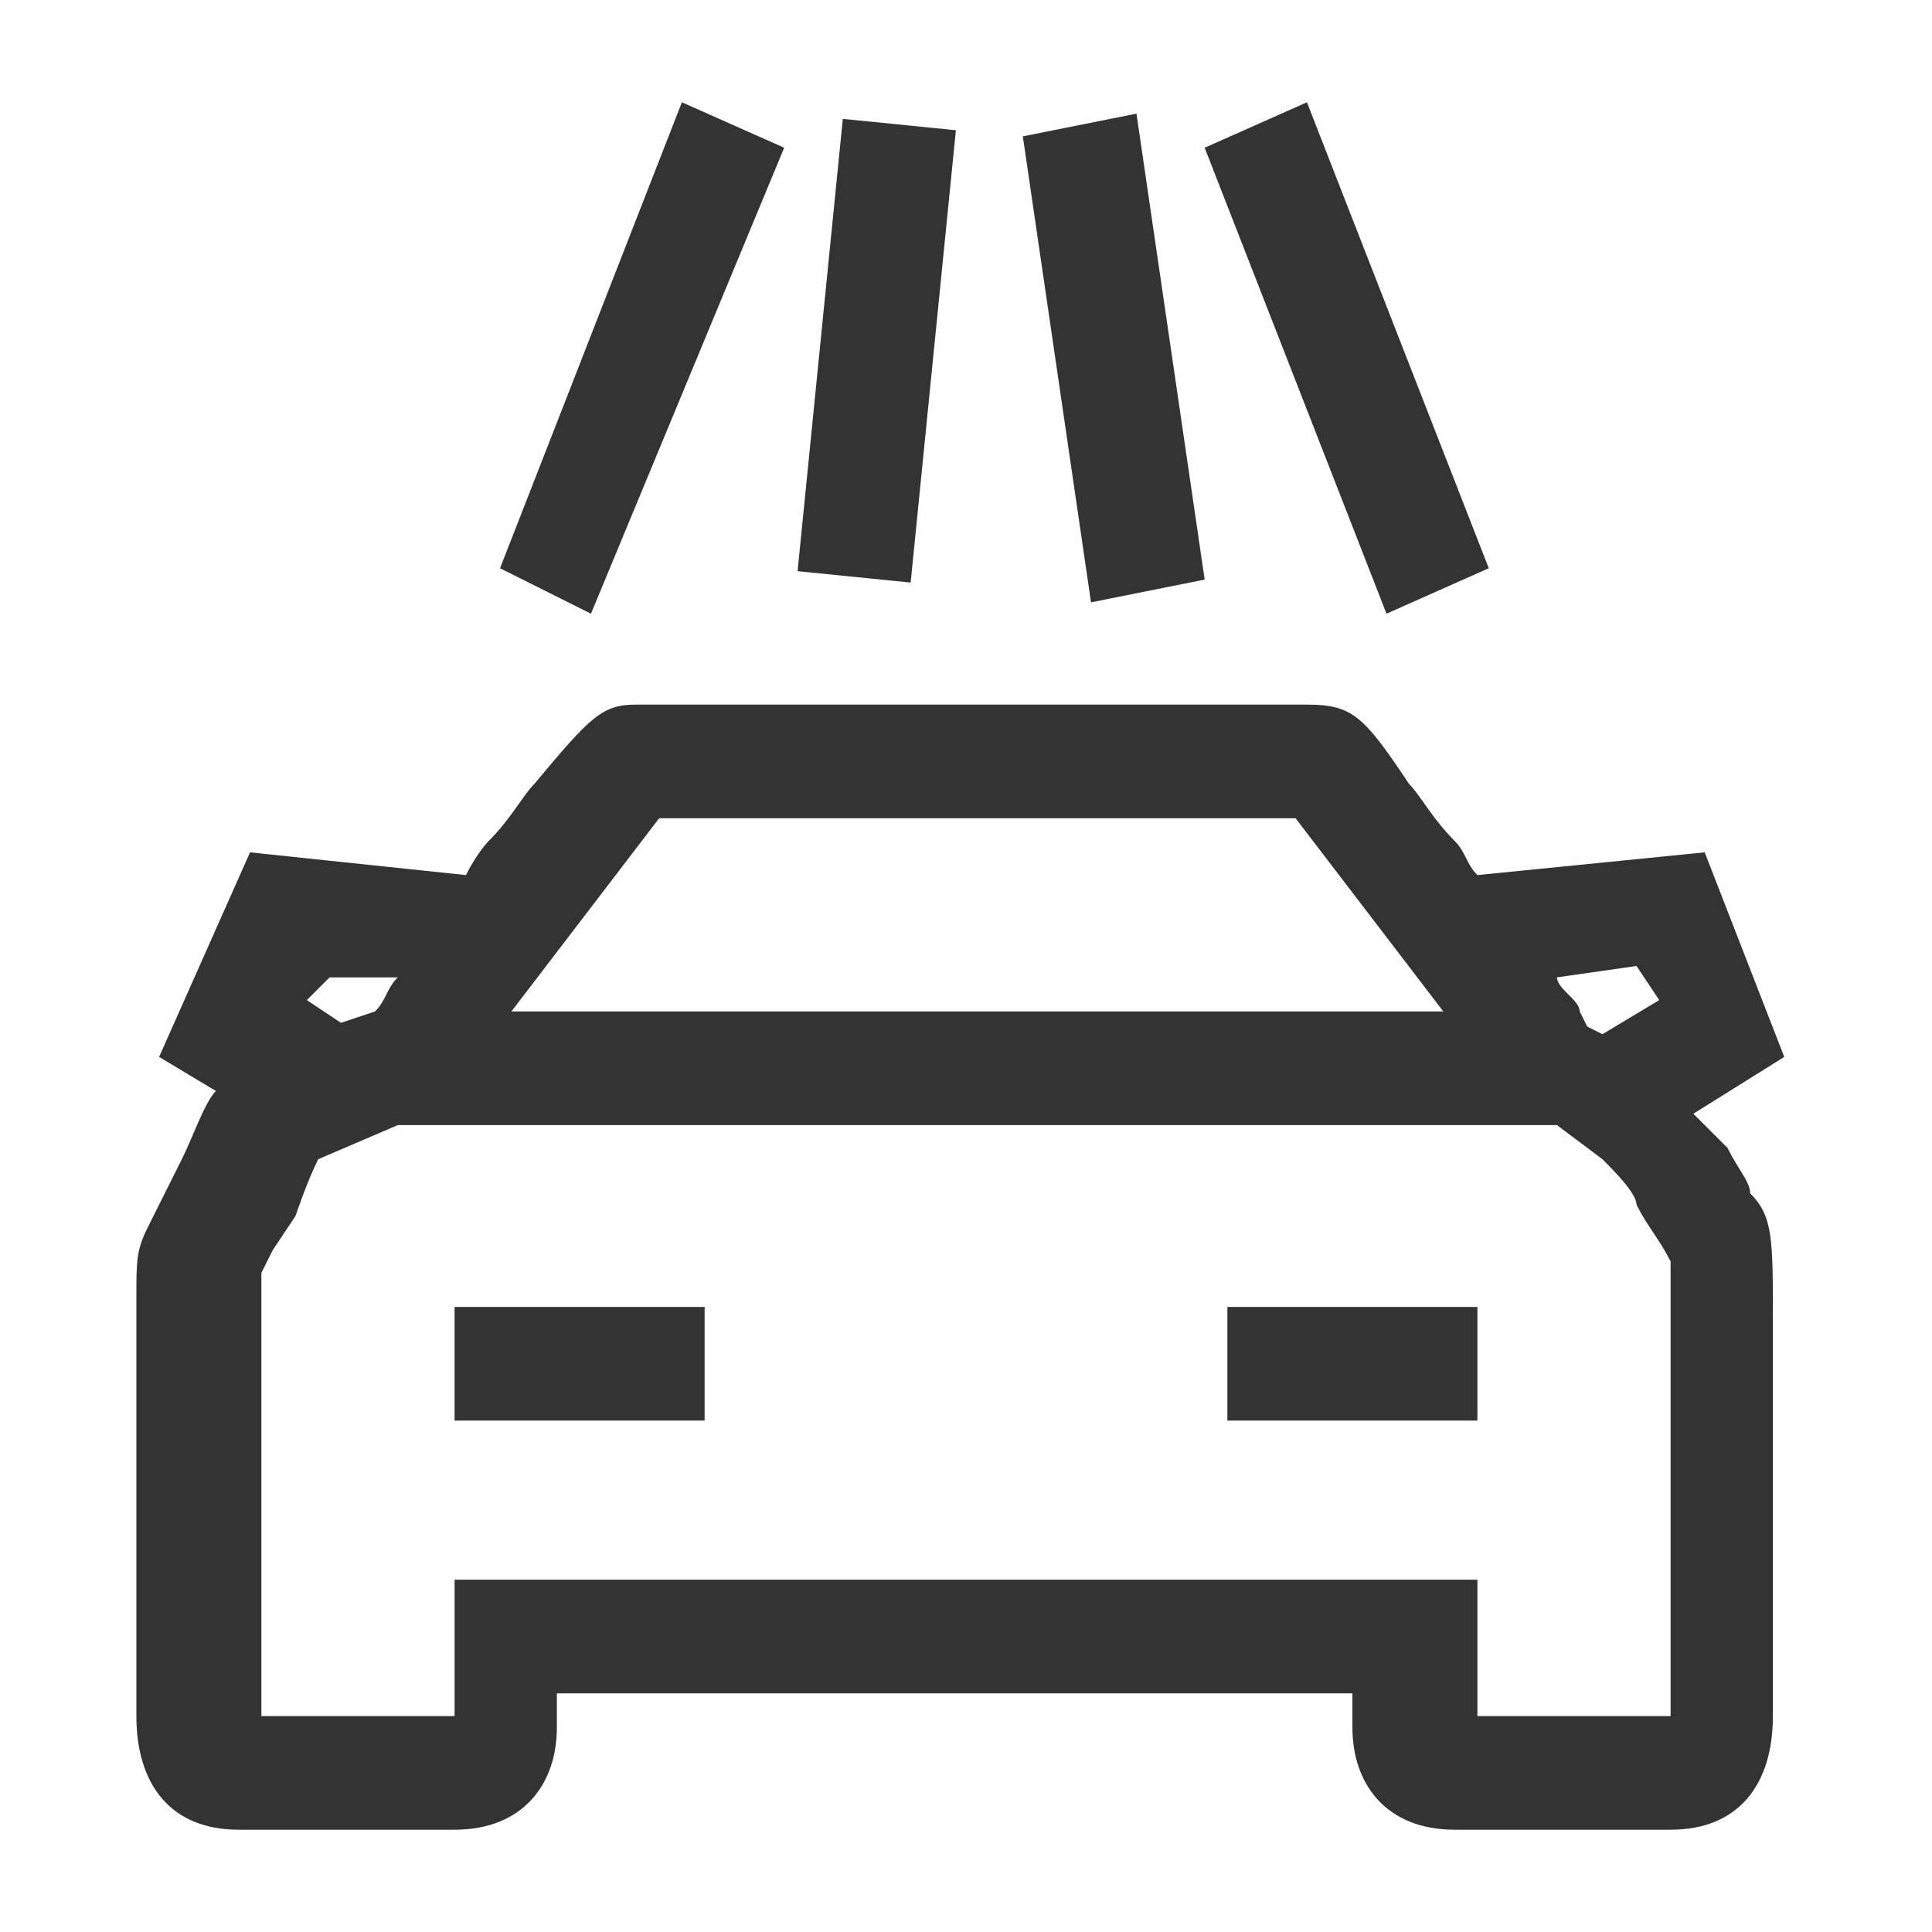 <?xml version="1.0" standalone="no"?><!DOCTYPE svg PUBLIC "-//W3C//DTD SVG 1.1//EN" "http://www.w3.org/Graphics/SVG/1.1/DTD/svg11.dtd"><svg class="icon" width="200px" height="200.00px" viewBox="0 0 1024 1024" version="1.1" xmlns="http://www.w3.org/2000/svg"><path fill="#333333" d="M446.705 63.006l59.934 6.024-23.974 239.736-59.934-6.024zM638.494 307.2l-36.141-246.965-60.235 12.047 36.141 246.965zM415.624 78.306l-54.212-24.094-96.376 246.965 48.188 24.094zM789.082 301.176l-96.376-246.965-54.212 24.094 96.376 246.965zM915.576 608.376l-18.071-18.071 48.188-30.118-42.165-108.424-120.471 12.047c-6.024-6.024-6.024-12.047-12.047-18.071-12.047-12.047-18.071-24.094-24.094-30.118-24.094-36.141-30.118-42.165-54.212-42.165h-355.388c-18.071 0-24.094 6.024-54.212 42.165-6.024 6.024-12.047 18.071-24.094 30.118 0 0-6.024 6.024-12.047 18.071l-114.447-12.047-48.188 108.424 30.118 18.071c-6.024 6.024-12.047 24.094-18.071 36.141l-12.047 24.094-6.024 12.047c-6.024 12.047-6.024 18.071-6.024 36.141v222.871c0 36.141 18.071 60.235 54.212 60.235h114.447c36.141 0 54.212-24.094 54.212-54.212v-18.071h421.647v18.071c0 30.118 18.071 54.212 54.212 54.212h114.447c36.141 0 54.212-24.094 54.212-60.235v-102.4-42.165-60.235-6.024c0-42.165 0-54.212-12.047-66.259 0-6.024-6.024-12.047-12.047-24.094z m-36.141-78.306l-30.118 18.071-12.047-6.024 6.024 6.024-6.024-12.047c0-6.024-12.047-12.047-12.047-18.071l42.165-6.024 12.047 18.071z m-530.071-96.376h337.318l78.306 102.4h-493.929l78.306-102.4z m-174.682 84.329h36.141c-6.024 6.024-6.024 12.047-12.047 18.071l-18.071 6.024-18.071-12.047 12.047-12.047z m662.588 391.529h-54.212v-72.282h-542.118v72.282H138.541v-222.871-12.047l6.024-12.047 12.047-18.071s6.024-18.071 12.047-30.118l42.165-18.071h614.4l24.094 18.071c6.024 6.024 18.071 18.071 18.071 24.094 6.024 12.047 12.047 18.071 18.071 30.118v240.941h-48.188z"  /><path fill="#333333" d="M240.941 692.706h132.518v60.235h-132.518zM650.541 692.706h132.518v60.235h-132.518z"  /></svg>
